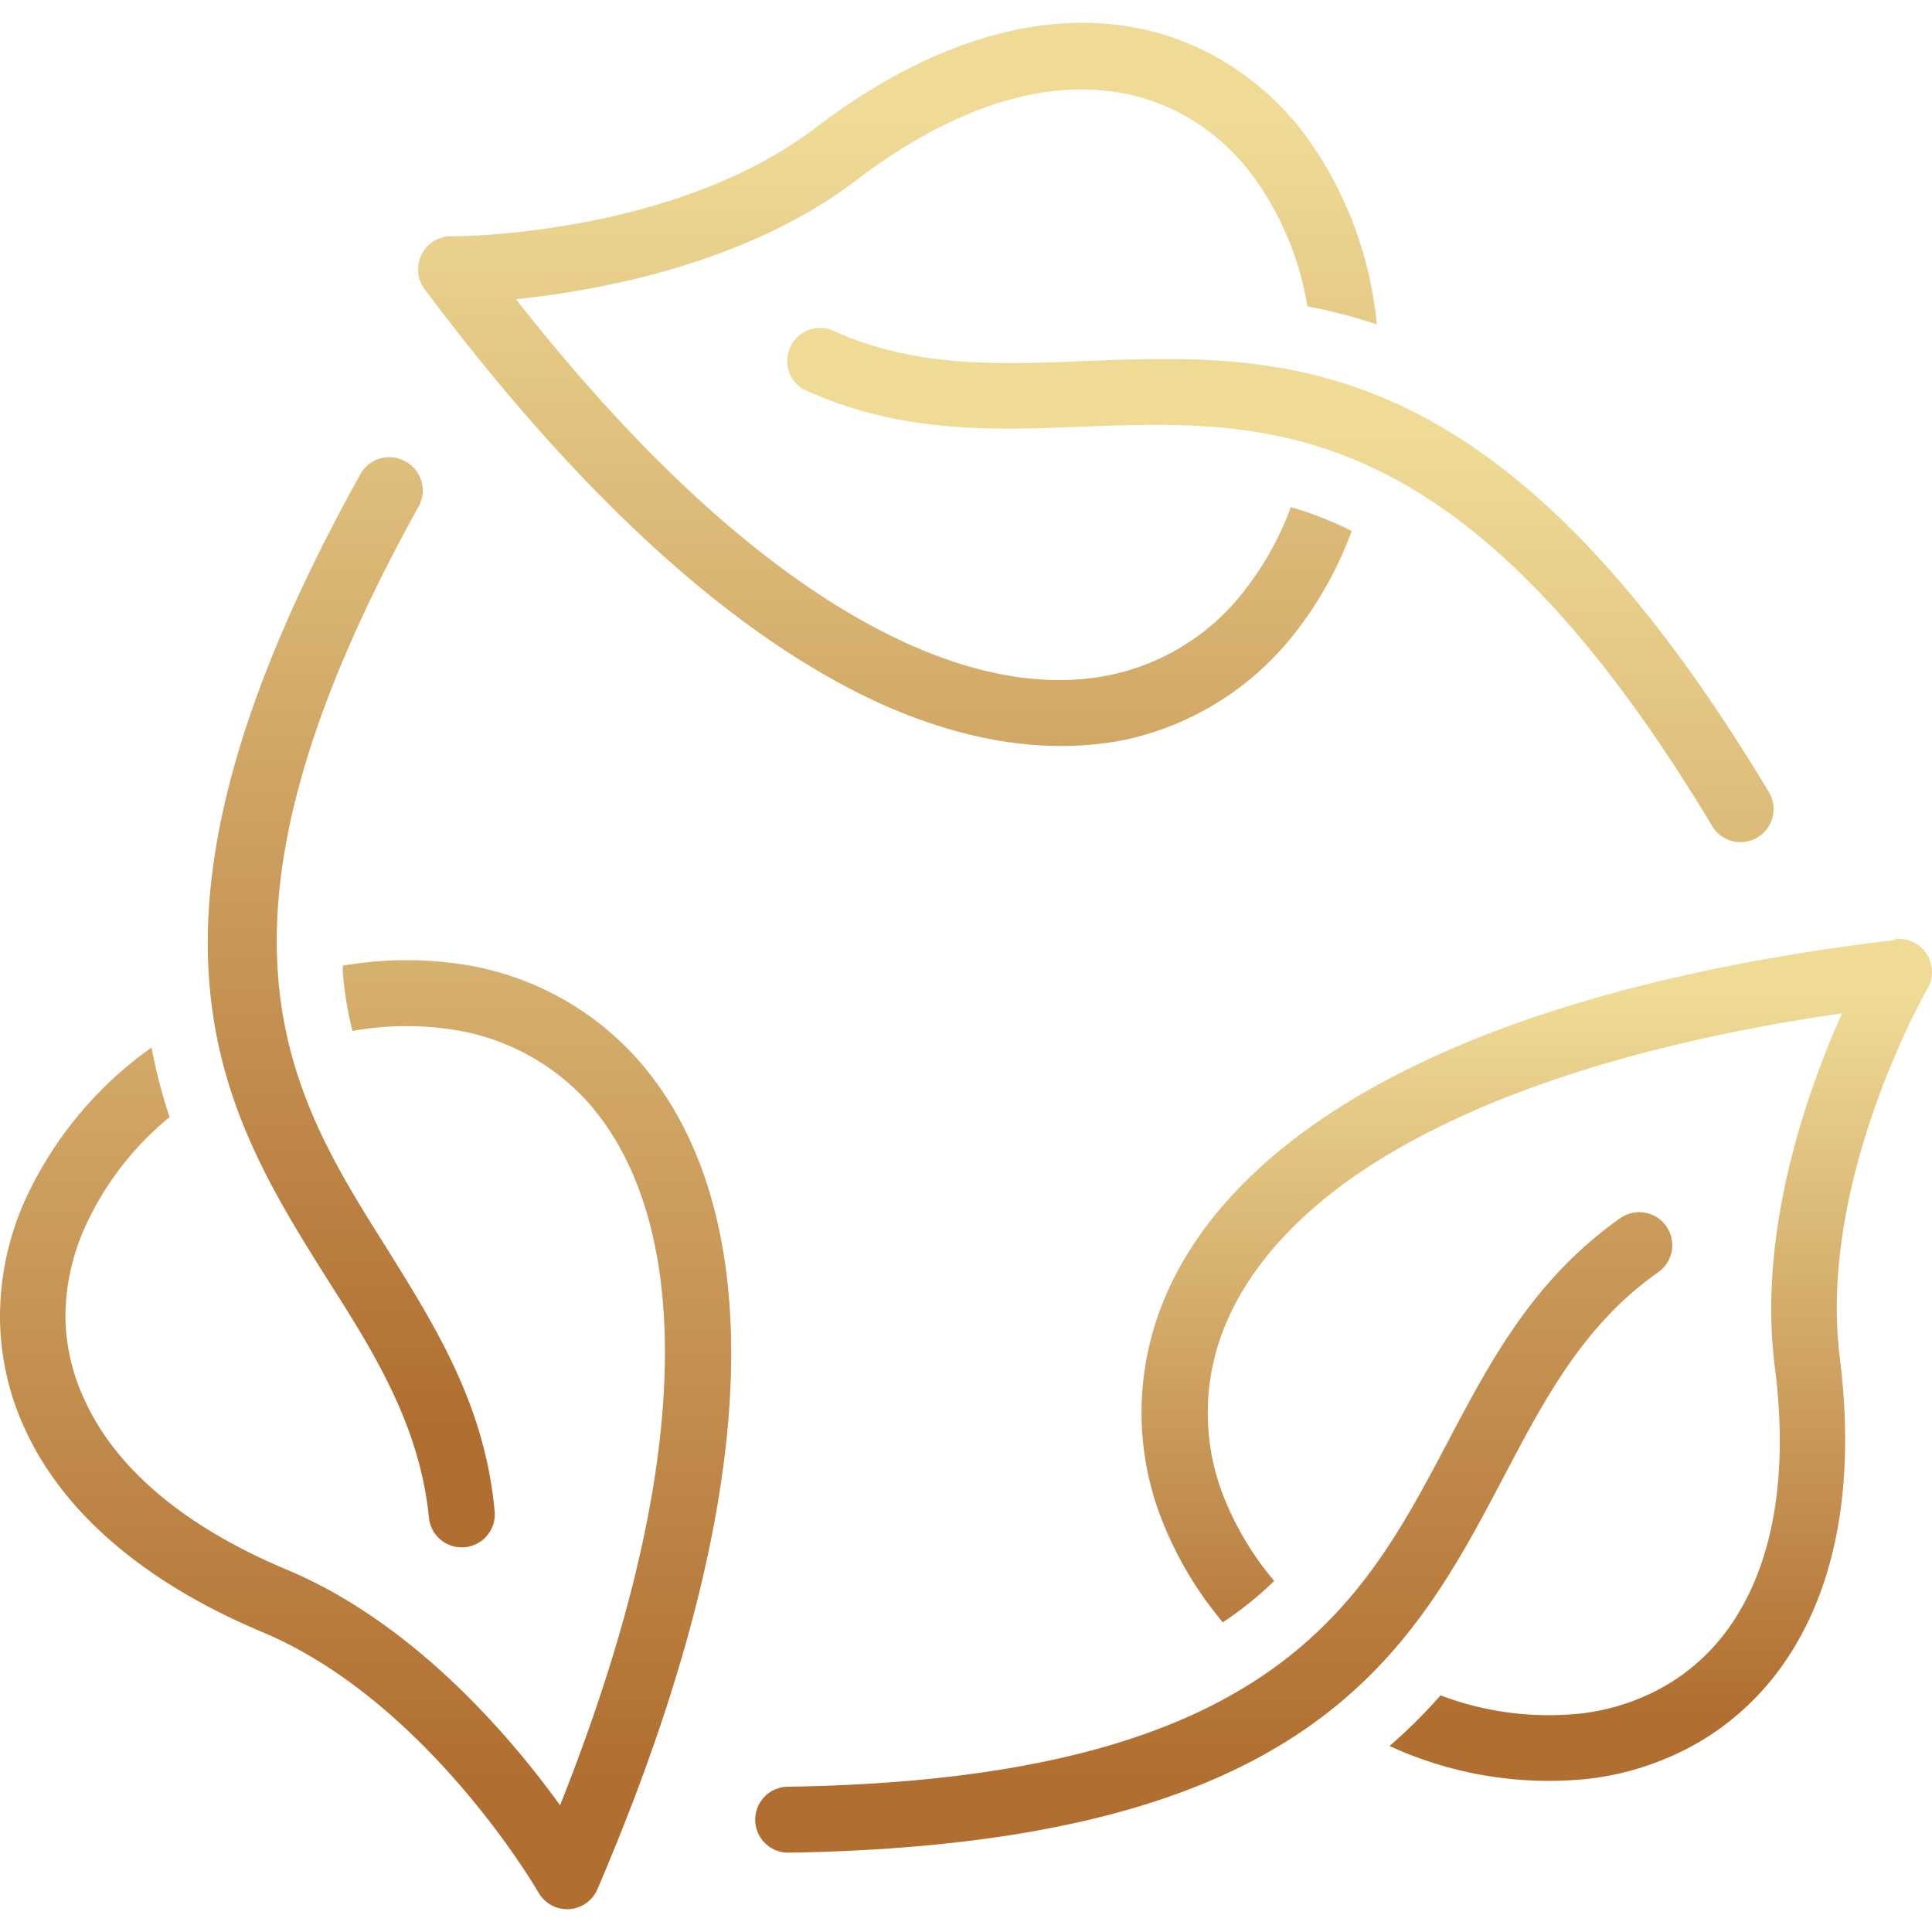 <svg xmlns="http://www.w3.org/2000/svg" viewBox="0 0 428.85 428.85"><linearGradient id="a" x1="50%" y1="0%" x2="50%" y2="100%"><stop offset="7%" stop-color="#efdb96"/><stop offset="92%" stop-color="#b06e30"/></linearGradient><path fill="url(#a)" d="M109.8 335.483c-2.16-23.56-13-40.8-24-58.48-21.76-34.52-44.8-71.08 7.2-164.72a7.32 7.32 0 0 0-3.04-9.88 7.32 7.32 0 0 0-9.957 2.834l-.003.006c-56.24 101.16-30.8 141.44-6.8 179.56 10.2 16 20 32 22 52 .365 4.032 3.928 7.005 7.96 6.64s7.005-3.928 6.64-7.96zM286.52 112.563a67.23 67.23 0 0 1-9.76 17.84 50.764 50.764 0 0 1-29.84 19.32c-12.72 2.76-28 1.04-45.44-6.84-25.24-11.4-54.64-35.32-86.96-76.48 18.4-1.88 51.08-7.8 75.44-26.32 20.6-15.68 39.2-21.44 54.6-20a45.085 45.085 0 0 1 18.8 5.8 48.963 48.963 0 0 1 14.6 12.96 67.63 67.63 0 0 1 12.24 29.16 116.809 116.809 0 0 1 15.4 4 84.604 84.604 0 0 0-16-42.2 63.624 63.624 0 0 0-19.08-16.84 59.68 59.68 0 0 0-24.92-7.68c-18.8-1.56-40.88 5.04-64.68 23.16-29.84 22.68-74.76 24-80.28 24a7.36 7.36 0 0 0-6.4 11.72c37.44 50.04 71.72 78.6 101.16 92 20.56 9.24 38.92 11.2 54.56 8a65.2 65.2 0 0 0 38.44-24.92 82.032 82.032 0 0 0 11.64-21.4l-1.16-.56a79.496 79.496 0 0 0-12.36-4.72z"/><path fill="url(#a)" d="M392.68 175.883c-59.6-99.32-107.2-97.48-152.2-95.72-19.12.76-37.72 1.48-56-6.96a7.32 7.32 0 0 0-6.16 13.2c21.48 9.88 41.8 9.12 62.68 8.28 40.8-1.44 84-3.12 139.08 88.72a7.337 7.337 0 0 0 12.6-7.52zM161.6 285.803c-2.24-22.4-9.76-39.28-20.52-51.16a65.24 65.24 0 0 0-40.68-20.88 81.881 81.881 0 0 0-24.32.6v1.28a79.137 79.137 0 0 0 2.16 13.2 67.383 67.383 0 0 1 20.28-.56 50.717 50.717 0 0 1 31.64 16c8.72 9.64 14.88 23.72 16.8 42.76 2.76 27.52-3.24 64.92-22.64 113.68-10.84-15.04-32.32-40.4-60.52-52.24-24-10.04-38.2-23.2-44.76-37.16a45.012 45.012 0 0 1-4.52-19 49.077 49.077 0 0 1 4-19.16 67.726 67.726 0 0 1 19.12-25.2 116.91 116.91 0 0 1-4-15.44 84.513 84.513 0 0 0-28.56 34.96A63.53 63.53 0 0 0 0 292.323a59.755 59.755 0 0 0 5.8 25.44c8 17.08 24.84 32.92 52.36 44.48 36.72 15.36 61.12 57.4 61.36 57.84a7.32 7.32 0 0 0 13.12-.8c24.6-57.4 32.2-101.36 28.96-133.48zM369.86 272.183a7.335 7.335 0 0 0-10.22-1.78c-19.32 13.64-28.8 31.68-38.56 50.2-19.04 36-39.16 74.36-146.24 76a7.32 7.32 0 1 0 .24 14.64c115.8-1.92 138-44 159-84 8.88-16.84 17.56-33.32 34-44.84a7.335 7.335 0 0 0 1.78-10.22z"/><path fill="url(#a)" d="M425.137 209.362a7.36 7.36 0 0 0-4.497-.919l.2.2c-62.04 7.36-103.92 22.8-130.32 41.76-18.28 13.16-29.16 28-34.04 43.32a65.202 65.202 0 0 0 2.24 45.64 81.807 81.807 0 0 0 12.72 20.76l1.04-.72a79.31 79.31 0 0 0 10.36-8.48 67.369 67.369 0 0 1-10.6-17.2 50.756 50.756 0 0 1-1.72-35.6c4-12.4 13.08-24.72 28.64-36 22.44-16 57.8-29.64 109.72-37.2-7.56 16.92-18.8 48-14.92 78.48 3.28 25.72-1 44.68-9.84 57.4a45.048 45.048 0 0 1-14.4 13.36 49.024 49.024 0 0 1-18.56 6.16 67.72 67.72 0 0 1-31.4-4 116.38 116.38 0 0 1-11.32 11.24 84.558 84.558 0 0 0 44.52 7.24 63.642 63.642 0 0 0 24-8 59.715 59.715 0 0 0 19.12-17.76c10.76-15.52 16-37.92 12.32-67.56-5.04-39.6 19.4-81.96 19.48-82.08a7.36 7.36 0 0 0-2.743-10.041z"/></svg>